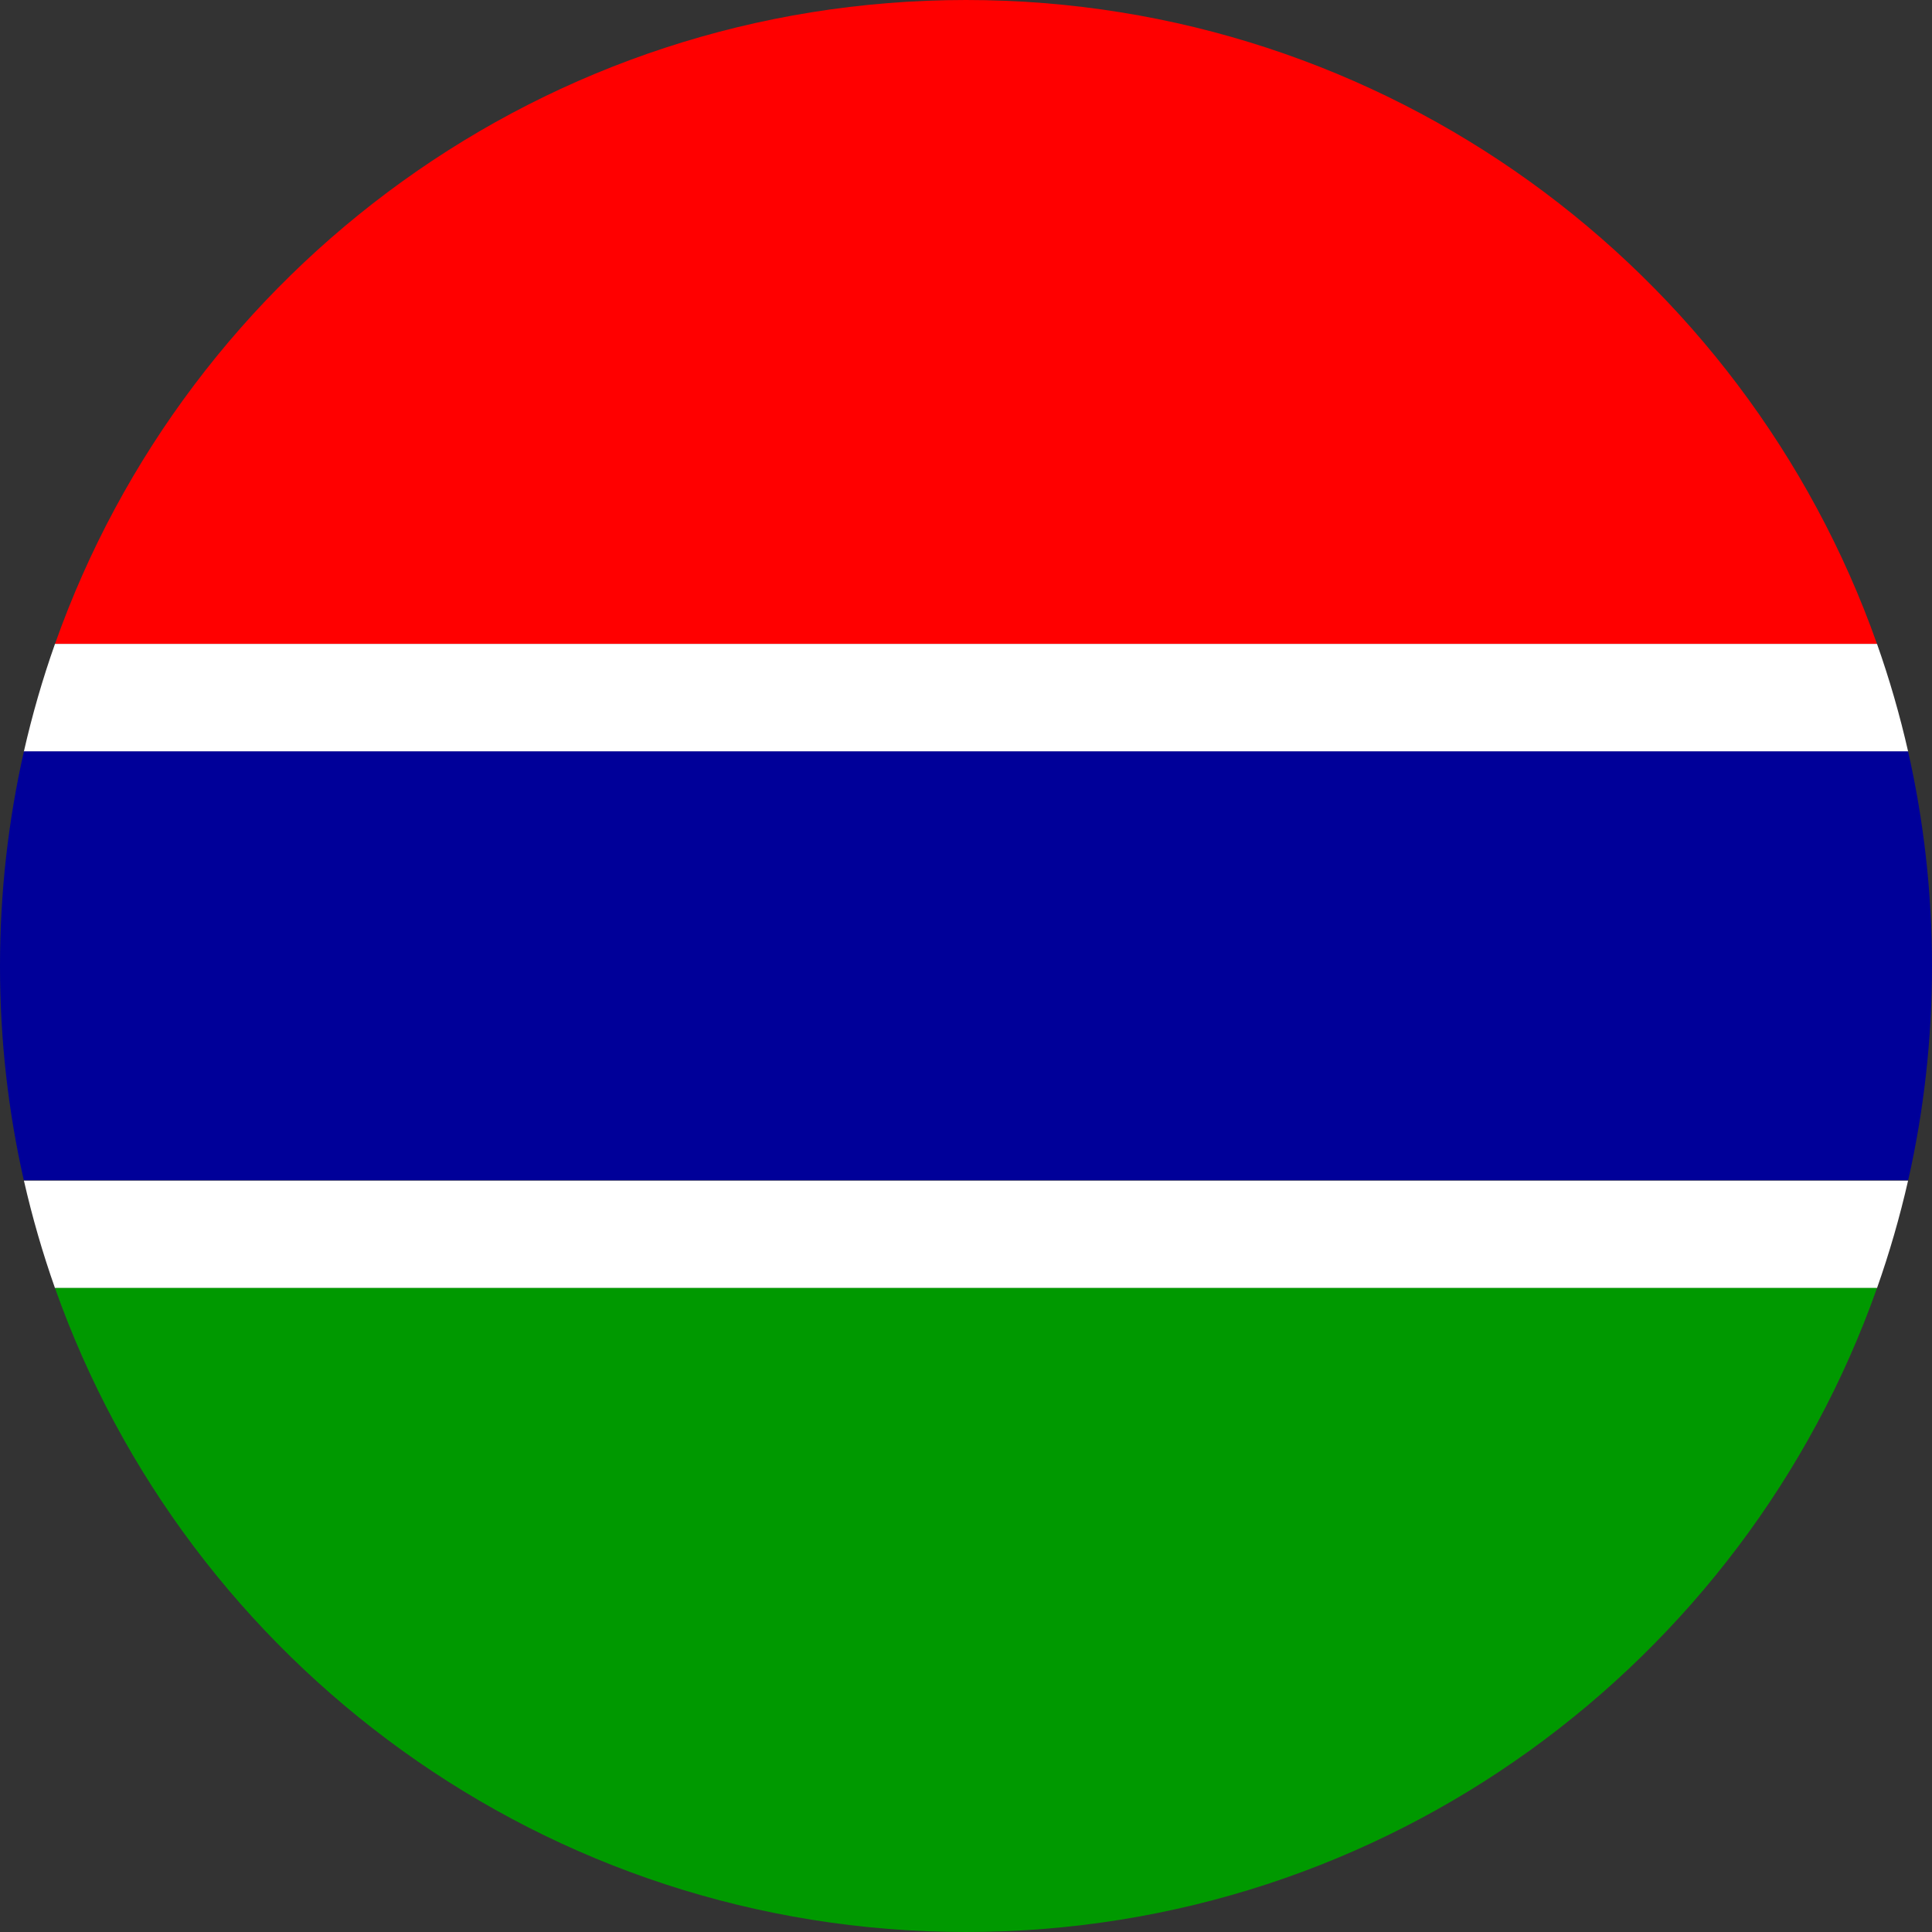 <svg width="24" height="24" viewBox="0 0 24 24" fill="none" xmlns="http://www.w3.org/2000/svg">
<rect x="0" y="0" width="24" height="24" fill="#333333" stroke="none"/>
<g clip-path="url(#clip0_2400_49930)">
<path fill-rule="evenodd" clip-rule="evenodd" d="M23.317 8H0.683C2.33 3.339 6.775 0 12 0C17.225 0 21.67 3.339 23.317 8Z" fill="#FF0000"/>
<path fill-rule="evenodd" clip-rule="evenodd" d="M23.704 9.338H0.296C0.4 8.881 0.529 8.434 0.683 7.999H23.317C23.471 8.434 23.6 8.881 23.704 9.338Z" fill="white"/>
<path fill-rule="evenodd" clip-rule="evenodd" d="M23.704 14.662C23.898 13.806 24 12.915 24 12C24 11.084 23.897 10.191 23.703 9.334H0.297C0.103 10.191 0 11.084 0 12C0 12.915 0.102 13.806 0.296 14.662H23.704Z" fill="#000099"/>
<path fill-rule="evenodd" clip-rule="evenodd" d="M0.683 16.001C0.53 15.567 0.401 15.122 0.297 14.666H23.703C23.599 15.122 23.47 15.567 23.317 16.001H0.683Z" fill="white"/>
<path fill-rule="evenodd" clip-rule="evenodd" d="M23.317 16C21.67 20.661 17.225 24 12 24C6.775 24 2.33 20.661 0.683 16H23.317Z" fill="#009900"/>
</g>
<defs>
<clipPath id="clip0_2400_49930">
<rect width="24" height="24" fill="white"/>
</clipPath>
</defs>
</svg>
